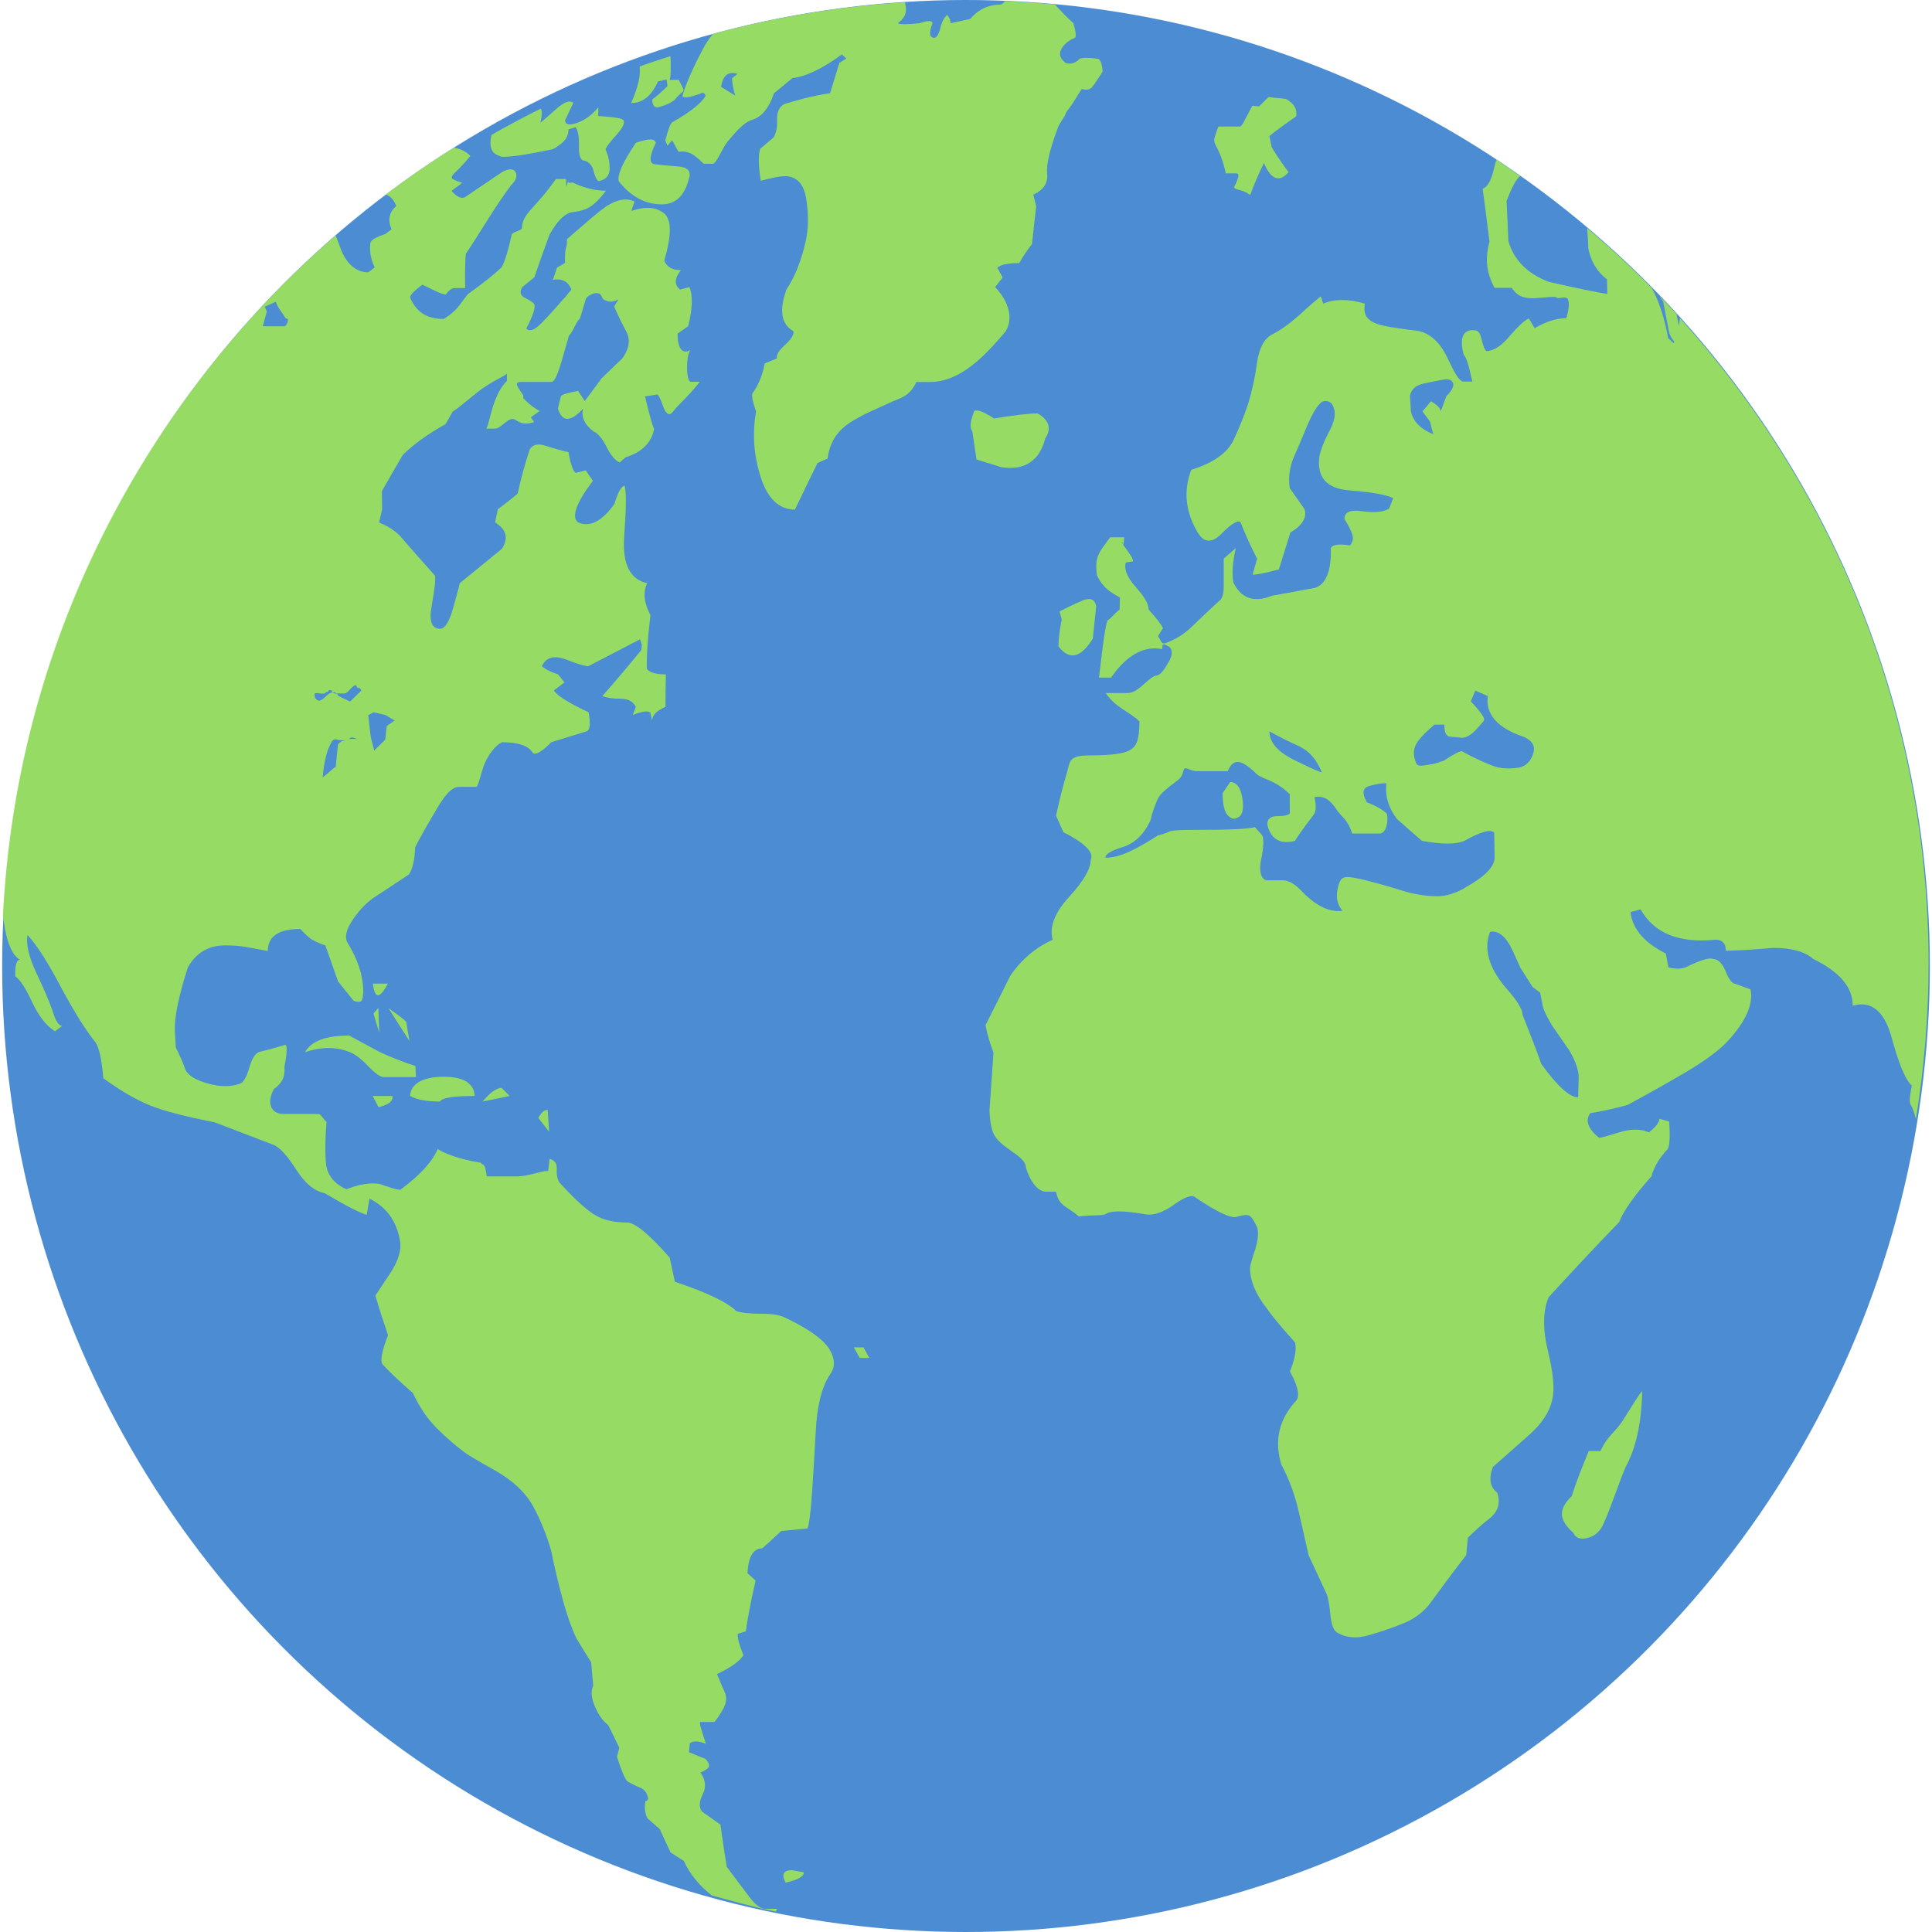 <?xml version="1.0" encoding="UTF-8"?><svg id="Layer_1" xmlns="http://www.w3.org/2000/svg" viewBox="0 0 1800 1800"><ellipse cx="900" cy="900" rx="898" ry="900" style="fill:#4b8cd2;"/><path d="m361.4,916.4h-14c1.7,14.5,6.3,14.5,14,0Z" style="fill:#96dc64;"/><path d="m352.7,1031.4c1.5,0,4.2-.9,7.8-2.6,3.7-1.7,5.5-4.3,5.2-7.7-6.2,0-12.3,0-18.5,0,1.8,3.4,3.6,6.9,5.4,10.3Z" style="fill:#96dc64;"/><path d="m387.2,993.2c-11.1-3.5-22.1-7.9-33.2-12.9-9.6-5.2-19.1-10.3-28.7-15.5-21.7,0-35.5,5.2-41.1,15.5,15.3-5.2,29.2-5.1,41.8,0,4.8,1.8,10.4,6.1,16.9,12.9,6.6,6.9,11.5,10.3,14.6,10.3h30.1c-.2,0-.4-6.9-.6-10.3Z" style="fill:#96dc64;"/><path d="m795.5,1255.3c1.8,3.3,3.6,6.6,5.5,9.9h8.9c-1.8-3.3-3.6-6.6-5.4-9.9h-9Z" style="fill:#96dc64;"/><path d="m442.3,1021.1c-.8-11.9-10.4-17.9-29-17.9s-30.6,6-31.3,17.9c6.4,3.5,15.8,5.2,28.1,5.2,1.3-3.5,12.1-5.2,32.2-5.2Z" style="fill:#96dc64;"/><path d="m353.3,962.2c-.3-7.7-.5-15.4-.8-23.1-1.5,1.7-3,3.4-4.5,5.1,1.7,6,3.5,12,5.3,17.9Z" style="fill:#96dc64;"/><path d="m361.8,939.1c6.5,10.3,13.1,20.5,19.7,30.8-1-6-2.1-11.9-3-17.9-1.6-1.8-7.1-6-16.7-12.8Z" style="fill:#96dc64;"/><path d="m449.5,1026.3c8.5-1.8,16.8-3.5,25.3-5.2-2.5-2.5-5-5.1-7.5-7.6-4.6,0-10.6,4.4-17.8,12.8Z" style="fill:#96dc64;"/><path d="m613,75.9c2.7-.7,5.3-1.2,8-1.9.3,2,.6,4.2.9,6.2-4.2,4.1-8.8,8.5-14.2,12.5,0,5.5,2.2,8.3,6.4,7,4.2-1.3,8.9-2.4,14.3-6.5,9.8-12.2,11-4.3,4-18.8h-8.8c1.4,0,1.7-13.5,1-22.1-9.6,3.1-19.2,6.2-28.7,9.7,1.2,7.8-1.3,19-7.9,34,10.9,0,19.1-6.7,25-20.2Z" style="fill:#96dc64;"/><path d="m1142.1,161.5h9.4c3.6,0,3,3.3-1.9,13.2,2.5,2.9,7.4,1.3,15.2,7,3.6-10,7.9-19.9,12.8-29.8,6.5,15.5,14.4,18.4,22.9,8.5-5.3-7.1-10.5-14.8-15.7-23.2-.7-3.5-1.4-6.9-2.1-10.4,4.9-4.2,13.3-10.3,25-18.5.9-6.8-2.2-12.1-9.6-16.1-5.4-.7-10.9-1.1-16.3-1.7-2.9,2.7-5.9,6-8.9,8.7-1.8-.7-3.6,0-5.4-.8-1.2,0-2.8,4.4-5.2,8.6-2.4,4-4.9,10.9-7.3,10.9h-19.9c-5,14.5-5.1,12-.3,21.7,4.8,9.7,7.3,21.9,7.2,21.9Z" style="fill:#96dc64;"/><path d="m592.4,133.1c-12.2,18-17.6,30.2-15.9,35.8,11.1,14.2,24.7,21.5,40.1,21.5,12.8,0,21.1-7.9,25.2-23.7,2.4-7-.8-10.9-10.1-11.6-9.1-.7-16.3-1.4-21.8-2.1-5.3-.7-5-7.4,1.1-19.9-.9-4.2-7-4.2-18.6,0Z" style="fill:#96dc64;"/><path d="m733.6,1228.8c-4.9-3.2-12.7-4.8-24-4.8s-19-.9-23.7-2.5c-8.4-8.3-27.4-17.4-57.1-27.3-1.6-7.5-3.3-14.9-4.9-22.5-18.9-21.6-32.2-32.7-39.7-32.7-12.2,0-22.3-2.3-30.4-7.3-8.1-5.1-19.1-15-32.8-30.3-1.8-3.3-2.6-7.2-2.3-12.4.3-5.1-1.9-7.8-6.6-9.4-.5,3.3-.9,8-1.4,11.3-7.7,0-17.5,5.1-29.6,5.1h-27.6c-1.9-14.5-3.7-9.3-5.5-12.7-21.9-3.5-35.2-9.4-40.2-12.8-5,11.9-16.6,24.5-34.8,38-3.1,0-9.3-1.9-18.9-5.3-7.8-1.6-18.3-.3-31.4,4.8-11.3-5-17.7-13.2-18.9-23.3-1-8.5-1-22.3.4-39.5-2.5-1.6-5-7.3-7.5-7.3h-32.3c-12.8,0-15.9-11.2-9.2-23.3,7.2-5.1,10.5-10.5,9.8-20.7,2.3-11.9,2.7-18.7,1.1-20.5-6.1,1.8-10.6,3-13.7,3.9-3.1.9-6.6,1.7-10.4,2.6-3.7.9-7,5.6-9.5,14-2.5,8.6-5.2,13.8-8.1,15.4-9.1,3.5-19.5,3.5-31.3,0-11.9-3.4-19-8.1-20.9-14.1-2-5.9-4.9-12.3-8.4-19.2-.3-5.1-.6-10.2-.9-15.4-.6-11.9,3.2-31.6,12.1-59.2,7.6-13.7,19.3-20.6,34.8-20.6s21,1.9,39.7,5.2c0-13.7,10.2-20.5,30.3-20.5,4.7,5.1,8.4,8.6,11.6,10.3,3.1,1.7,7,3.5,11.7,5,3.9,11.2,7.9,22.4,11.9,33.6,4.8,5.9,9.6,12,14.4,18,4.7,1.7,7.3,1.3,8.1-1.3.6-2.5,1-5.5.9-9-.3-13.6-5.1-28.2-14.5-43.6-3.1-5.2-1.5-12.4,4.9-21.8,6.3-9.4,13.5-16.6,21.4-21.7,7.9-5.2,18.2-11.8,30.9-20.4,3.3-5.1,5.2-13.2,5.7-25.2,5.1-10.3,11.1-20.5,18.2-32.5,6.8-11.9,14.5-23.8,22.6-23.8h16.2c1.9,0,4.8-15.8,8.5-23.4,3.8-7.7,8.9-14.8,15.3-18.2,15.4,0,25.1,3.4,29,10.2,3,1.7,8.6-1.6,17-10.2,11-3.4,22.1-6.8,33.1-10.2,3.2-1.6,3.6-7.6,1.6-17.8-7.4-3.3-14-6.7-19.6-10.1-5.8-3.3-10.1-6.6-12.7-10.1,3.3-2.5,6.6-5,9.9-7.5-2-2.6-4-5.1-6-7.6-5.8-1.6-10.9-4.1-15.1-7.5,4.1-8.4,11.5-10.4,22.4-6.3,10.8,4.2,17.9,6.3,20.9,6.3,16.1-8.4,32.2-16.7,48.2-25.1.6,1.7,1.2,3.4,1.7,5-.2,1.6-.4,3.4-.5,5.1-12.3,15-24.4,29.3-36.3,42.8,4.5,1.7,10,2.5,17,2.5s11.6,2.5,14.2,7.6c-1,2.5-2,5.1-2.9,7.6,7.9-3.3,13.3-4.1,16.3-2.6.6,2.5,1.1,5.1,1.7,7.6.4-5.1,4.5-9.2,12.5-12.6,0-10.1.2-20.3.4-30.3-9,0-15-1.6-17.7-5-.4-11.7.7-28.6,3.3-50.2-6.1-11.6-7.1-21.5-3-29.8-16-3.3-23.2-17.8-21.5-43.1,1.9-25.4,2.2-41,.5-47.6-2.9,0-6.2,5.7-9.6,17-11.7,16.2-23,22-33.8,17.1-6.5-4.8-1.9-18,13.8-38.8-2.3-3.2-4.5-6.5-6.7-9.7-3.1.8-6.2,1.6-9.3,2.4-2.5-1.6-4.8-8-6.7-19.3-6.9-1.6-14-3.6-21.4-6-7.3-2.3-12.2-1.2-14.8,3.6-4.8,14.4-8.4,28.1-11.2,41-3.7,3.2-9.8,8.1-18.5,14.6-.8,4.1-1.7,8.1-2.5,12.2,10.5,6.6,12.7,14.7,6.3,24.6-14,11.4-27.1,22.2-39.3,32.1-.6,3.3-2.7,11.1-6.3,23.6-3.5,12.4-7.5,18.8-12,18.8-7.5,0-10.3-6.7-8-20,3.2-18.3,4.2-28.1,3-29.8-11.1-12.4-21.9-24.6-32.5-36.9-4.9-4.9-11.2-9-19.3-12.3.9-4.1,1.9-8.1,2.8-12.2,0-5.7-.2-11.3-.2-17,6.5-11.3,12.9-22.6,19.5-33.8,9.8-9.7,22.9-19.2,39.7-28.6,2.6-4,4.4-8,7-12,3.2-1.5,9.9-7.4,22.7-17.7,12.7-10.1,27.6-16,27.6-17.6v7c-14.5,14-16.6,44.4-19.6,44.4h8.6c6.4,0,12.7-12.6,19.4-7.9,6.6,4.8,12.3,3.3,17,1.8-1-1.6-2.1-2.7-3.1-4.3,2.7-2.4,5.4-3.7,8.1-6-2.5-1.5-7.6-4.1-15.3-12,.8-3-.5-3-3.9-8.6-3.4-5.4-2.3-6.5,3.3-6.5h27.1c5,0,10.3-23.3,16.2-43.3,3.4-2.3,6.8-13.3,10.2-15.6,1.8-6.1,3.6-12.1,5.4-18.1.5-1.5,2.3-3.1,5.5-4.6,3.1-1.5,5.9-1.5,8.2,0,.8,1.6,1.7,3.1,2.6,4.6,4.6,3,9.4,3,14.2,0-1.3,2.2-2.7,4.5-4,6.8,3.3,7.7,7,15.2,11.1,22.9,4.2,7.7,3.2,16.1-3.5,25.4-6.4,6.2-12.8,12.4-19.3,18.6-2.2,3.1-7.5,10.2-15.7,21.1-2.1-3.1-4.2-6.3-6.2-9.4-8.8,1.6-14.1,3.1-15.9,4.7-1,3.9-2,7.8-2.9,11.8,4,12.7,11.9,12.7,23.4,0-1.9,7.9,1.4,15.1,10,21.4,3.9,1.6,7.9,6.4,12,14.4,4,8,8.2,12.8,12.2,14.4,1.8-1.6,3.5-3.2,5.3-4.8,15.3-4.8,24.1-13.4,26.7-26.2-1.9-4.7-4.8-14.8-8.4-30.5,3.7-.8,7.4-1.1,11.1-1.9,1.4,0,3.2,4.1,5.5,10.5,2.1,6.2,5,9.9,8.5,6.6,5.9-7.9,14.6-14.4,25.9-28.9h-8.3c-4.6,0-4.8-23.3-.6-29.5-8,4.7-12-3.2-11.8-15.4,3.3-2.3,6.6-4.6,9.9-6.9,4.1-16.8,4.4-28.9,1.1-36.4-2.9.7-5.8,1.5-8.7,2.3-5.6-4.6-5.3-10.5.8-18.1-8,0-13.2-2.9-15.5-8.9,6.9-23.7,6.9-38.3-.3-44.1-7.2-5.8-17.3-6.6-30.4-2.2,1-2.9,2-5.8,3-8.7-8.8-4.3-19.5-1.4-32.1,8.7-5.4,4.3-15.7,13.1-30.9,26.3.2,3,0,5.6-.8,7.8-.7,2.1-1.2,7-1,14.4-2.5,1.5-5,2.9-7.5,4.4-1.3,3.8-2.5,7.5-3.8,11.3,8.6-1.5,14.2,1.5,17.3,9-2.4,3-4.6,5.7-6.6,8-2.2,2.3-4.8,5.3-8,9-3.3,3.8-7.8,8.8-13.8,14.8-6,6.2-10.7,7.7-13.7,4.6,6.4-12.2,8.9-19.8,7.3-22.9-.9-1.4-3.7-3.3-8.4-5.6-4.6-2.3-5.5-5.7-2.5-10.2,3.7-3,7.4-6,11.1-9,2.6-7.5,7.2-20.9,14.3-40.1,7.5-13.2,14.7-19.9,21.5-20.7,6.8-.7,12.2-2.3,16.6-5.2,4.3-2.9,9-7.5,14.4-14.7-9,0-19.4-2-31.2-7.7-1.3,0-2.6,1.1-3.9-.3-1.3-1.5-2,11.7-2.1-2.9h-9.5c-20.4,29-31.2,31.6-31.7,46.2-3.1,2.9-6.2,2.2-9.3,5.1-3.7,16.3-6.9,26.8-9.7,31.1-6.3,6-16.6,14.3-31.3,24.9-2.5,3-5.1,6.6-7.8,10.3-2.8,3.8-7.6,8.4-14.7,12.8-15,0-25.6-6.1-31.2-19.8-.2-3,3.7-6.2,11.3-12.2,6.9,3,14.2,7.8,21.7,9.3,2.7-3.7,5.5-6.1,8.3-6.1h10.1c-.6,0-.5-23,.4-31.9,13-19.2,27.1-44,42.3-64.1,4.4-4.3,5.8-8.1,4.2-11.7-1.6-3.5-5.5-3.8-11.9-.9-11.7,7.8-23.6,16-35.5,24-3.2,1.5-7.4-.2-12.4-5.9,3.3-2.9,6.5-4.6,9.8-7.5-7.6-2.9-10.7-3.5-9.3-6.3,1.4-2.9,6.9-6.2,17-18.8-3.8-3.9-9.1-7-15.6-7.6-21.7,13.7-42.9,28.2-63.3,43.6,4.1,1,7.4,4.5,9.9,10.6-6.6,5.8-8.2,13-4.4,21.8-2,1.5-3.9,2.9-5.9,4.4-9.2,3-13.9,5.9-13.9,8.9-.8,7.4.5,14.8,4.1,22.2-2,1.5-4,3-6,4.5-10.7,0-19.2-6.7-25-20.1-2-5.5-3.7-10.1-5.4-14.3C132.7,375.4,15.1,601,2.7,854c.7,3.9,1.3,7.9,2,11.8,2.8,15.4,7.7,24.9,13.9,28.3-3.1,0-4.7,5.1-4.4,15.4,4.7,3.5,9.9,11.5,15.9,24.5,6,12.7,13,21.7,21.2,26.9,2.2-1.8,4.4-3.5,6.7-5.1-3.2,0-6-4.3-8.7-12.8-2.7-8.5-7.9-20.6-15.2-36-7.3-15.4-10-27.3-8.4-35.9,9.3,10.2,19.7,27,31.9,50.1,12.4,23.1,23.1,39.8,31.6,50.2,3.3,5.1,5.6,16.2,7.1,33.2,16.5,12,31.3,20.5,44.2,25.6,12.9,5.1,32.7,10.2,59.4,15.4,17.6,6.7,35.3,13.5,53,20.3,6.4,1.7,13.8,9.4,22.4,22.8,8.6,13.7,17.7,21.2,27.1,22.9,19.8,11.8,33,18.5,39.3,20.2.8-5.1,1.7-10.1,2.6-15.1,16.4,8.3,25.7,21.9,28.5,40.2,1.3,8.4-2.1,18.6-9.8,30.2-7.8,11.6-12.1,18.3-13.3,19.9,3.9,13.2,7.9,25.6,11.8,37-5.8,14.9-7.4,23.8-5.1,27.1,5.9,6.5,15.3,15.5,28.3,26.8,6,13,13.4,23.8,22.2,32.7,8.7,8.7,17.6,16.4,26.3,22.8,1.9,1.6,11.3,7.2,28,16.6,16.7,9.4,28.4,20.6,35.4,33.2,6.9,12.6,12.5,26.5,17,41.8,3,15.4,6.7,30.8,10.8,45.8,4.1,15,8.5,27,12.8,35.9,4.5,7.5,9,14.8,13.6,22.1.6,7.3,1.2,14.6,1.9,21.8-2.2,4.4-2,10.1.8,17.4,3.3,8.6,7.7,15.1,13.2,19.3,3.4,7,6.8,14,10.3,21-.8,2.8-1.5,5.6-2.2,8.4,4,12.6,7.2,20.2,9.6,22.9,4.8,2.7,9.1,4.8,12.6,6.2,3.6,1.4,5.9,4.8,7,10.1-.6,1.4-1.5,2-2.6,2-1.2,5.5-.7,10.8,1.7,16.1,3.9,3.4,7.8,6.8,11.6,10.1,3.3,7.3,6.6,14.6,10,21.7,4.1,2.7,8.2,5.4,12.3,7.9,5.8,12.5,14.7,23.3,26.1,32.2,19.7,5.4,39.6,11,59.8,15.1.6-2.2,1.2-2.6,1.8-2.6h-11.5c-7.2,0-13.6-9-19.2-16.6-5.6-7.7-11.3-14.8-16.9-22.6-2.1-12.6-4.1-25.8-5.9-39.3-5.7-4-11.5-8.1-17.3-12.2-2.8-4-2.6-9.3.8-16,3.5-6.6,2.7-13.6-2.2-20.5,1.1,0,3.2-1,6.2-3.1,2.9-2.2,2.5-5.2-1.5-9.4-5.1-2.1-10.2-4.1-15.3-6.2.2-2.8.5-5.4.8-8.2,2.7-2.7,7.8-2.4,15,.3-4.7-13.8-6.5-20.3-5.2-20.3h13.3c10.6-14.5,13.5-20.8,7.9-31-1.9-4.4-3.8-9.2-5.7-13.6,12.6-5.9,20.9-11.8,24.6-17.5-4.1-10.4-5.8-17.1-5.2-20.1,2.5-.7,5-1.5,7.5-2.2,1.4-10.5,4.2-26.1,9.1-47.3-2.5-2.3-5.1-4.6-7.6-6.9.8-15.4,5.5-23.1,13.7-23.1,3.6-3.1,9.4-8.4,17.8-16.2,8.2-.8,16.3-1.6,24.5-2.4,2.9-7.6,4.6-37,7.6-89.9,1.1-24,5.6-41.9,13.2-53.4,5-6.4,5-14.3-.2-23.3-5.4-9-18.3-18.4-38.8-28.5Zm-385.5-565.2c3.7.9,7.4,1.7,11.1,2.6,2.8,1.7,5.7,3.4,8.5,5.1-2.4,1.7-4.9,3.4-7.4,5.1-.5,4.2-.9,8.4-1.4,12.7-3.4,3.4-6.9,6.8-10.3,10.2-1.1-4.3-2.1-8.5-3.2-12.7-.4-3.4-.8-6.7-1.2-10.1-.4-3.4-.7-6.8-1.1-10.2,1.6-.8,3.2-1.7,4.9-2.6Zm-33.2,29.8c-.8,6.8-1.4,14.1-2.1,21-4.1,2.5-8.2,7.3-12.2,9.8,1.8-18.7,4.8-26.8,8.7-33.6,2.7-3.4,5.3-.9,8-.9h7.9c-3.5,0-6.9-.2-10.3,3.8Zm10.2-5c.2-.1.3-.1.5-.3,2.5-2.6,5.1.3,7.7.3h-8.2Zm-31.7-42.4c3.1-.9,6.3.9,9.4,0,1.2-2.5,2.3,0,3.4-2.5,1.3-1.7,2.6,0,3.9,1.4,1.4-.2,2.6.2,3.6,1.2h7.2c3.7,0,7.4-8.4,11.1-7.6,1.5,5,3,0,4.6,5-3.5,3.4-7,6.8-10.5,10.1-3.6-1.7-7.2-3.4-10.7-5.1-.5-1.1-1.1-1.8-1.8-2.4h-1.8c-.6,0-1.2-.5-1.8-1.2-1.8.3-3.8,1.4-6.1,3.6-3.6,3.4-6.2,5.4-8.3,3.7-2.1-1.6-2.9-2.8-2.4-6.3Zm-46.6-360.3c3.4-1.5,6.8-3.1,10.1-4.6.7,1.5,1.4,3.1,2,4.6,2.1,3.1,4.1,6.1,6.2,9.2.7,1.6,1.8,2.2,3.2,2.2,0,3.2-1,5.4-2.9,6.9,0,0,0,0,0,0h-20.6c1.2-4.6,2.5-9.2,3.8-13.7-.7-1.6-1.3-3.1-1.9-4.6Z" style="fill:#96dc64;"/><path d="m501.5,1041.5c3.4,4.3,6.7,8.6,10.1,12.9-.5-6.8-.9-13.6-1.4-20.4-3.1,0-6,2.6-8.7,7.6Z" style="fill:#96dc64;"/><path d="m466,145.7c4.2,1.4,20.3-.7,47.7-6.4,1.2,0,4.2-1.7,8.9-5.3,4.6-3.4,7-7.9,7.1-13.5,2.2-.6,4.3-1.3,6.5-2,2.3,2.8,3.4,8.6,3.2,17.6-.3,9.1,1.6,13.6,5.3,13.6,4.4,1.4,7.1,4.6,8.3,9.6,1.2,4.9,2.7,8.1,4.7,9.5,6.9-1.4,10.3-5.4,10.3-11.7,0-6.5-1.3-12.4-3.9-18,1.2-2.8,4.6-7.2,10.3-13.5,5.6-6.3,7.8-10.7,6.6-13.4-.7-1.4-4.4-2.4-11.5-3.1-6.9-.7-11-1-12.2-1,0-2.7.1-5.4.2-8.2-5.6,6.9-12,11.6-19.3,14.4-7.4,2.7-11.4,2.1-11.8-2.1,2.6-5.5,5.2-10.9,7.8-16.4-3.5-2.7-9-.7-16.5,6.2-7.5,6.8-12.4,10.9-14.2,12.3,1.6-6.8,1.7-11.1.4-13.1-15.6,7.7-30.8,15.9-45.9,24.4-2.8,11.2,0,18,8.2,19.9Z" style="fill:#96dc64;"/><path d="m732,1754c11.4-2.6,17.1-5.8,16.9-9.6-3.7-.7-7.4-1.3-11.1-2-8,0-9.9,3.9-5.9,11.5Z" style="fill:#96dc64;"/><path d="m1491.1,1351.9h-10.9c-6,14.5-11.3,27.8-15.9,42-12.8,12.6-12,22,1.6,34.3,2,4.7,6.3,6.3,12.9,4.7,6.5-1.5,11.3-5.4,14.3-11.5,3-6.3,6.8-15.7,11.4-28.4,4.6-12.6,7.9-21.3,10-26.1,9.5-17.5,14.8-39.9,15.5-70.8-3.3,3.3-9,13.1-17.2,26-8,12.9-15.2,15.2-21.6,29.8Z" style="fill:#96dc64;"/><path d="m1146.1,728.6c-2.3,3.4-4.6,6.8-7,10.3,0,10.2,1.5,17.1,4.6,20.5,3.2,3.4,6.1,4.3,9.1,2.4,4.7-1.6,6.3-7.6,4.7-17.9-1.6-10.2-5.5-15.3-11.5-15.3Z" style="fill:#96dc64;"/><path d="m973.6,408.9c6.4-9.5,4-17.4-6.8-23.7-8.5,0-22.2,1.6-40.7,4.7-9.4-6.2-15.4-8.6-18.4-7-3.8,9.4-4.4,15.8-1.8,19,1.3,8.7,2.6,17.4,3.9,26.2,7.8,2.4,15.4,4.8,23.2,7.2,21.5,3.2,35.2-5.7,40.7-26.3Z" style="fill:#96dc64;"/><path d="m1018.2,594.7c1-10,2.1-20,3.1-30-1.3-6.6-5.8-8.2-13.4-4.9-7.7,3.3-14.6,6.6-20.7,9.9.7,2.5,1.3,5,2,7.5-1.8,8.2-2.8,16.6-3.1,24.9,10.2,13.5,21,10.9,32.2-7.4Z" style="fill:#96dc64;"/><path d="m1564.5,305.1c-.9-4.2-1.7-8.4-2.5-12.6-5.2-5.7-10.6-11.2-15.9-16.7,1.1,1.7,2.2,3.4,3.4,5.1,2,9.9,3.9,19.8,5.8,29.8,1.5,3.6,3.1,6.1,4.6,7.5-.2.5-.4,1-.6,1.5-1.7-1.6-3.4-3.1-5.1-4.6-3.7-19.9-8.9-35.4-15.4-46.9-19.2-19.5-39.3-38.1-60.1-55.7.5,5.6.8,11.8,1.1,18.9,2.2,11.8,7.9,21.5,17.4,29,.1,4.5.2,9,.3,13.5-9.7-1.5-28.2-5.3-54.6-11.3-19.9-7.6-32.4-20.3-37.6-38-.5-12.5-1-25-1.7-37.3,5.2-13.6,9.4-21.1,12.8-23.2-7.3-5.2-14.7-10.3-22.2-15.3-.8,2.4-1.6,5-2.3,8.1-2.1,10-5.8,17.6-10.6,18.9,2.3,15.8,4.5,34.8,6.4,49.4-4.3,16.3-2.9,28.5,4.7,43h16c9.5,14.5,23.2,8.4,40.7,8.4,3.8,3,7.6-1.3,11.4,1.7,1.8,3,1.4,9.1-1.2,18.2-9.6,0-19.3,3.2-29.5,9.3-1.8-3-3.6-6.1-5.4-9.1-3.9,1.6-9.7,7-17.7,16.2-7.7,9.3-15.2,14.2-22,14.2-1.6-1.6-3-5-4.4-11.1-1.4-6.1-3.4-8.2-6.2-8.2-11.2-1.5-14.6,7.4-10.4,22.8,4.6,4.6,7.4,24.9,8.3,24.9h-8.5c-4.3,0-9.4-10.2-15.2-22.6-6-12.4-15.6-23.3-28.7-24.8-13.3-1.6-23.4-3.1-30.4-4.6-6.9-1.5-11.8-3.7-14.7-6.9-3-2.9-3.9-7.6-2.9-13.7-15.1-4.5-28-4.5-38.8,0-.7-2.3-1.5-4.5-2.3-6.8-3.8,3.1-10.5,8.7-19.6,17.1-9.4,8.3-17.9,14.5-25.5,18.3-7.6,3.8-12.3,12.7-14.3,26.6-1.9,14-4.7,26.5-8.1,37.6-3.5,11-8.2,22.4-13.8,34.4-5.8,12-18.8,21.2-39.3,27.6-7.4,19.3-5.7,38.7,5.9,58.4,5.8,9.7,13.4,10.2,22.2,1.2,8.9-9.1,14.7-12.6,17.6-11.1,4.5,11.5,9.7,22.9,15.6,34.4-1.4,4.9-2.8,9.8-4.2,14.8,4.3,0,12.5-1.6,24.5-4.9,3.6-11.5,7.2-23,10.7-34.4,5.9-3.3,9.9-7.1,12.1-11.1,2.1-4,2.3-7.7.9-10.9-4.5-6.4-9.1-12.9-13.6-19.4-1.5-9.7-.2-19.4,3.9-29,4.2-9.6,8.3-19.2,12.2-28.7,4-9.5,7.7-16.1,11.2-20.1,3.3-4,7.2-4.4,11.5-1.2,4.5,6.2,4.2,14.6-1.3,24.8-5.4,10.4-8.8,18.7-9.9,25.1-2.4,19.2,6.8,29.7,28.1,31.3,21.2,1.7,34.8,4.1,40.7,7.3-1.3,3.2-2.5,6.5-3.8,9.7-5.8,3.3-14,4-25.2,2.4-11.1-1.6-16.6.9-16.4,7.3,3.1,4.9,5.5,9.4,7,13.6,1.6,4.1.9,7.7-1.9,11-10.5-1.7-16.4-.8-17.8,2.5.5,21.3-4.5,33.7-14.7,37-13.4,2.5-26.9,4.9-40.3,7.4-16.5,6.7-28.5,2.5-35.8-12.4-1.5-8.2-.7-19,2.2-32-3.6,3.2-7.4,6.5-11.2,9.8,0,9.9,0,18.5,0,26,0,7.4-1.6,12-4.6,13.7-9.1,8.3-17.4,16.2-25.1,23.7-7.2,7-15.7,12.3-25.5,15.6-.7-.2-1.5-.3-2.2-.4-1.3-2.2-2.6-4.3-3.8-6.5,1.5-2.4,3.1-4.8,4.6-7.3-1.5-3.4-5.9-9.1-13.3-17.3.1-5-3.9-11.8-11.9-20.9-8-9-11.2-16.3-9.5-22.9,2.3-.8,4.5-.5,6.8-1.3,0-2.9-3.1-6.9-9.1-15.2-.1,0-.2-.2-.3-.5-.4-.6-.7-1-1.2-1.6.4-1.6.8.6,1.2,1.6.1.2.2.3.3.5.3,0,.6-1.7.9-7.1h-13.1c-10.4,14.5-14.6,17.2-12.3,35.4,5.4,11.5,12.6,15.8,21.4,20.7,0,3.3-.2,8-.3,11.3-3.8,2.5-7.5,7.7-11.4,10.2-3.2,10.1-5.9,38.6-7.8,53.1h11.2c10.2-14.5,26-30.8,47.6-26.5.2.4.4-4.5.6-4.2.5-.2,1,0,1.6-.2,1,.2,2,1.2,2.9,1.4,4.4,1.7,5.1,7.1,2.1,12.9-3.3,5.9-7,12.9-11.6,14.6-7.6,0-16.9,16.4-27.7,16.4h-20.5c10.3,14.5,20.8,16.3,31.5,26.4-.2,18.6-3.1,23.2-8.6,26.6-5.4,3.4-18,5.1-37.9,5.1s-17.9,5.5-21.2,16.5c-3.3,11.1-6.7,24.3-10,39.6,2.3,5.1,4.5,10.2,6.8,15.4,20.1,10.3,28.7,18.8,25.5,25.7,0,8.6-6.9,20.1-20.2,34.7-13.3,14.5-18.5,27.8-15.3,39.9-15.4,6.9-28.7,17.9-39.4,33.4-1.6,3.5-9.4,18.8-23.1,46.1,1.6,8.6,4.1,17.1,7.4,25.6-1.3,18.8-2.5,36.5-3.7,53.6.3,10.2,1.6,17.4,4.1,22.6,2.5,5.1,8.1,9.8,16.7,15.8,8.6,5.9,13,10,13.1,15.1,1.5,5.1,7.9,22.5,19,22.5h9c3.2,14.5,10.3,13,21.3,23.1,13.7-1.7,21.9-.6,24.9-2.2,4.5-3.4,16.6-3.4,36.5,0,7.7,1.6,16.8-1.3,27.3-8.9,10.5-7.5,17.4-9.7,20.4-6.3,20,13.4,32.6,19.3,38,17.7,5.1-1.6,9-2.1,11.3-1.3,2.3.9,4.8,4.7,7.8,11.3,1.5,5.1.7,12.2-2.2,21.4-3.1,9.2-4.5,14.6-4.5,16.2,0,11.7,5,24.1,15.4,37.4,4.5,6.6,13.4,17.4,26.6,32.1,1.5,6.6-.2,15.5-4.8,27,7.2,12.9,9.2,21.8,6.2,26.7-16.6,17.8-21,37.9-14.2,60.1,6.9,12.7,12.4,27.3,16.2,43.8,3.8,16.4,6.7,29.7,9.2,40.6,5.8,12.3,11.4,24.5,17,36.6,1.2,3,2.3,9.5,3.3,19,.9,9.8,3.3,15.4,7.2,16.9,7.8,4.4,17.1,5.2,27.8,2.2,10.7-3,21.7-6.7,32.8-11.2,11.2-4.5,20.2-11.4,27-21.3,7-9.7,17.4-23.8,31.7-42.3.5-5.4,1.1-10.9,1.6-16.3,6.2-6.1,13.1-12.4,20.8-18.4,7.5-6.3,9.7-14.1,6.5-23.6-6.6-4.8-8.1-12.7-4.1-23.8,10.7-9.5,22-19.3,33.7-29.8,11.8-10.4,19.1-21.3,21.6-32.6,2.4-9.6,1.2-24.7-3.8-45.1-5-20.5-5-37.4.5-50.7,21.2-23.2,43-46.5,65.8-70.1,3.7-10,13.8-24.3,30.2-42.8.1-1.7,1.5-5.1,4-10.2,2.6-5.1,6.4-10.1,11.1-15.2,1.7-3.4,2.2-11.9,1.2-25.4-3-.9-6-1.7-9-2.6-.1,3.4-3.4,7.6-9.8,12.7-7.6-3.4-16.9-3.4-27.9,0-10.8,3.4-17.1,5.1-18.6,5.1-10.3-8.5-13.2-16.1-8.2-23,10.7-1.7,22.2-4.2,34.8-7.7,15.8-8.5,33.2-18.2,52.2-29.3,18.9-11.1,32.4-21,40.4-29.4,17.4-18.8,24.8-35.1,21.9-48.9-4.6-1.7-9.2-3.4-13.8-5.1-3.1,0-6.2-3.9-9.3-11.6-3.1-7.6-6.9-11.5-11.7-11.6-3.1-1.7-11.7.9-25.6,7.7-4.7,1.7-10,1.7-16.1,0-.8-4.2-1.6-8.5-2.4-12.8-20.3-10.3-31.2-23.2-32.9-38.6,3.1-.9,6.2-1.7,9.4-2.6,12.6,22.3,35.8,31.8,70,28.3,6.2,0,9.4,3.5,9.4,10.2,9.4,0,24.1-.8,44.1-2.6,17.2,0,29.7,3.5,37.3,10.3,24.7,12,37.1,26.7,36.8,43.6,17.2-5,29.4,4.8,36.3,29.6,6.7,24.8,12.9,39.7,18.8,44.8-2.1,10.3-2.5,16.3-1,17.9,1.8,3,3.4,7.6,4.8,13.4,7.6-47.1,11.8-95.4,11.8-144.6,0-231.3-87.8-442.4-231.8-601.9,0,2.6-.4,5.4-1.1,8.4Zm-182,366.2c1.4-1.7-2.6-7.7-12.2-17.8,1.4-3.4,2.8-6.7,4.2-10.1,3.9,1.7,7.8,3.4,11.7,5.1-2.4,16.9,8.8,29.7,33.6,38.1,7.9,3.4,10.8,8.6,8.7,15.3-2.1,6.8-6.2,11.3-12.1,13-9.2,1.7-17.4,1.4-24.4-1-7.1-2.6-16.9-6.7-29.2-13.6-1.5-1.6-7.7,2-18.1,8.7-1.6,0-5.8,2.5-12.8,3.3-6.9.9-11.2,2.8-12.9-2.3-5-13.5.9-20.4,17.4-34.9h9.2c.4,14.5,5.1,10.4,14.4,12.1,9.1,1.7,16.7-9.1,22.7-15.9Zm-56-314c7.5-1.6,13.4-2.7,17.6-3.5,4-.8,6.9-.4,8.4,1.2,3.1,3.1,1.4,7.9-5,14.1-1.8,4.8-3.5,9.4-5.2,14.2-.3-3.1-3.4-6.2-9.1-9.4-2.7,3.1-5.3,6.3-7.9,9.4,2.3,3.2,4.7,6.3,7,9.5,1,4,2,7.9,3.1,11.8-11.9-4.8-18.8-11.9-20.9-21.4-.2-4.8-.6-9.4-.9-14.2,1-6.2,5.4-10.1,12.9-11.7Zm-115.8,338.2c9.1,4.3,16.1,12.3,20.8,24.1-1.6,0-10.1-3.9-25.5-11.4-15.6-7.7-23.3-16.6-23.3-26.8,9.2,5.1,18.6,9.8,28,14Zm154.2,131.7c-9.3,5.2-17.7,7.8-25.5,7.8-10.9,0-21.9-1.8-32.8-5.2-27.7-8.5-45-12.7-51.2-12.7s-7.8,4.1-9.3,11.7c-1.5,7.7,0,14.6,4.7,19.7-11,1.7-23.3-3.4-37.1-17.2-4.7-5.1-11-11.1-18.8-11.1h-14c-6.3,0-8.2-9.4-5.9-19.7,2.3-10.2,2.6-18.8,1-22.2-2.3-2.6-4.6-5.1-6.9-7.7-6.1,1.8-24.5,2.6-55.7,2.6s-19.2,1.7-34.7,5.2c-7.8,5.1-16,10-24.5,14.1-8.7,4.3-16.8,6.6-24.4,6.6,0-3.4,5.3-6.5,16.2-9.9,10.9-3.4,19.6-11.4,25.9-25,1.5-6.8,3.5-12,5.9-18,2.4-6,6.5-9,12.8-14.2,6.3-5.1,10.1-6.2,11.7-13,1.4-6.9,5.6-.5,12.6-.5h28.9c6-14.5,15.3-8.7,27.5,3.1,6.2,5,16.3,4.7,30.3,18.3,0,6,.1,11.9.1,17.9-1.5,1.7-5.4,2.6-11.7,2.6s-9.3,2.6-9.3,7.7c3.1,13.6,11.6,18.8,25.7,15.4,3.1-5.2,9.3-13.6,18.3-25.6,1.5-3.3,1.5-8.4,0-15.2,7.8-1.7,14.2,2,19.7,10.4,5.5,8.6,10.6,9,15.4,23.5h25.5c6.2,0,8.5-11.5,6.8-18.4-3.1-3.3-9.2-7.2-18.6-10.6-4.8-8.6-4-13.6,2.1-15.3,6-1.7,11.4-2.6,16.1-2.6-1.4,11.9,1.9,22.9,9.7,33.2,7.7,6.9,15.5,13.7,23.4,20.5,18.7,3.4,31.8,3.4,39.5,0,15.3-8.6,24.5-11,27.8-7.7.2,12,.3,19.7.4,23.1.1,8.6-9.1,18-27.6,28.2Zm105.4,195.2c-7.8,0-19.1-10.3-34.2-30.9-4.2-11.9-10.1-27.2-17.6-46.1,0-5.2-5.3-13.7-16.2-25.8-15.5-18.7-20.1-36-14-51.4,7.9-1.6,14.9,4.3,21.2,18,1.6,3.4,3.9,8.6,7,15.4,3.8,6,7.6,12,11.4,18,2.3,1.8,4.7,3.4,7,5.2.7,3.4,1.4,6.9,2.1,10.3,0,3.4,3,10.2,9.1,20.5,5.4,7.7,10.7,15.4,16,23.1,6,10.3,8.9,18.8,8.7,25.6-.1,6-.3,12-.5,17.9Z" style="fill:#96dc64;"/><path d="m937.3,307.9c6.6-10.7,3-26.9-10.2-40.4,2.4-3,4.7-6,7.1-9-1.6-3-3.3-6-5-9,3-2.9,9.7-4.4,20.4-4.4,3.3-6,7.3-11.8,11.9-17.8,1.2-11.8,2.6-23.5,3.9-35.1-.9-3.6-1.8-7.2-2.7-10.8,9.5-4.4,13.8-10.8,12.9-19.4-.9-8.5,2.4-22.7,9.7-42.1.1-1.4,2.5-5.6,7-12.4.2-1.4,1.3-3.5,3.5-6.2,2.2-2.7,6.1-8.9,12-18.4,4.5,1.3,7.9.7,10-2.1,2.1-2.6,5.2-7.4,9.5-14.1-.5-6.6-1.8-10.6-4-11.9-9.2-1.2-14.9-1.2-17.5,0-3.8,4-8.1,5.3-12.7,4-5.4-4-6.8-8.2-4.4-12.8,2.4-4.7,6.7-8.2,12.8-10.8,1.4-1.3.8-5.9-1.5-13.6-5.9-5.4-11.6-11.3-17.2-17.5-15.4-1.4-30.9-2.4-46.5-3-1.8,2.1-3.3,3.2-4.4,3.2-11.1,0-20.3,4.5-28.1,13.4-6,1.3-12,2.6-18.1,3.9-.2-1.3-.5-2.6-.7-3.9-.8-1.3-1.7-2.6-2.5-3.9-2.9,2.6-5.1,6.8-6.5,12.6-1.5,5.8-3.4,8.8-5.5,8.8-4.6,0-5.2-4.6-1.7-13.6-.4-2.6-4.4-2.6-11.8,0-11.8,1.3-18.6,1.3-20.6,0,5.7-3.9,8.2-8.7,7.6-14.4-.2-2-.5-3.5-.8-5.1-61.5,3.8-121.3,13.9-178.9,29.5-3.6,4.4-6.9,9.1-9.6,14.4-9.4,17.8-15.7,32.3-18.8,43.1,0,2.7,5.8,2.1,17-2,1.7-1.4,3.3-.6,4.6,2.1-3.9,6.8-14.2,15.1-31.3,24.8-1.8,1.4-3.9,7.2-6.4,16.9.7,1.4,1.4,3.4,2.1,4.9,1.4-2.1,2.8-3,4.2-5.1,2,2.7,4.2,8,6.2,10.8,13.4-2.8,21.4,11.1,24,11.1h7.5c3.9,0,8.9-14.7,14.9-21.7,6.1-6.9,13.5-16.7,22.4-19.4,8.8-2.7,15.5-11.1,20-24.6,1.7-1.4,3.4-2.7,5-4.1,1.6-1.3,5.7-4.7,12.3-10.1,12.3-1.3,27.8-8.7,46-22,1.4,1.3,2.7,2.6,4.1,3.9-2.2,1.3-4.4,2.7-6.5,4-2.9,9.3-5.7,18.7-8.6,28.2-8.9,1.4-17.2,3.1-25,5.1-7.9,2.1-13.8,3.8-17.9,5.1-4.5,2.7-6.8,7.5-6.5,14.4.3,6.9-.8,12.5-3.3,16.7-4.2,3.5-8.3,7-12.5,10.6-1.7,5.5-1.7,15.4.6,29.7,11-2.9,18.4-4.3,22.2-4.3,11.3,0,18,7.2,20.2,21.5,2.2,14.5,2.1,27.6-.6,39.4-4,17.7-9.9,32.7-17.9,44.7-7,19.6-4.8,32.6,6.5,38.8.6,3.1-1.7,7.3-7.7,12.7-5.9,5.4-8.5,9.7-7.6,12.7-3.8,1.6-7.6,3.1-11.4,4.7-2.1,10.9-5.9,20.3-11.6,28.1-.6,3.2.6,8.7,3.5,16.6-3.6,20.5-2.2,41,4.3,61.1,6.3,20.2,17.3,30.4,31.9,30.4,7-14.6,13.9-28.9,21-43.3,3.1-1.6,6.2-2.7,9.4-4.3,2.1-16,9.9-26.9,23-34.8,13.1-8,24.6-12.2,34.5-17,9.9-4.7,18.3-5,25.3-19.5h12.5c30.4,0,54.3-28,71.2-47.9Zm-252.3-218.8c-4.4-2.8-8.8-5.5-13.2-8.2,1.7-10.8,6.8-14.7,15.3-12.1-1.7,1.4-3.4,2.7-5.1,4.1.3,5.4,1.3,10.9,3,16.2Z" style="fill:#96dc64;"/><g style="fill:none; opacity:.1;"><path d="m1717.1,527.9c12.8,281.5-106,564.8-344.5,751.3-391,305.7-955.3,235.8-1260.3-156.1-44.5-57.2-80.8-118.2-109.6-181.5,8.2,179.9,69.9,359.1,188.8,511.9,305,391.9,869.3,461.8,1260.3,156.1,333.9-261.1,433.3-711.6,265.3-1081.7Z"/></g></svg>